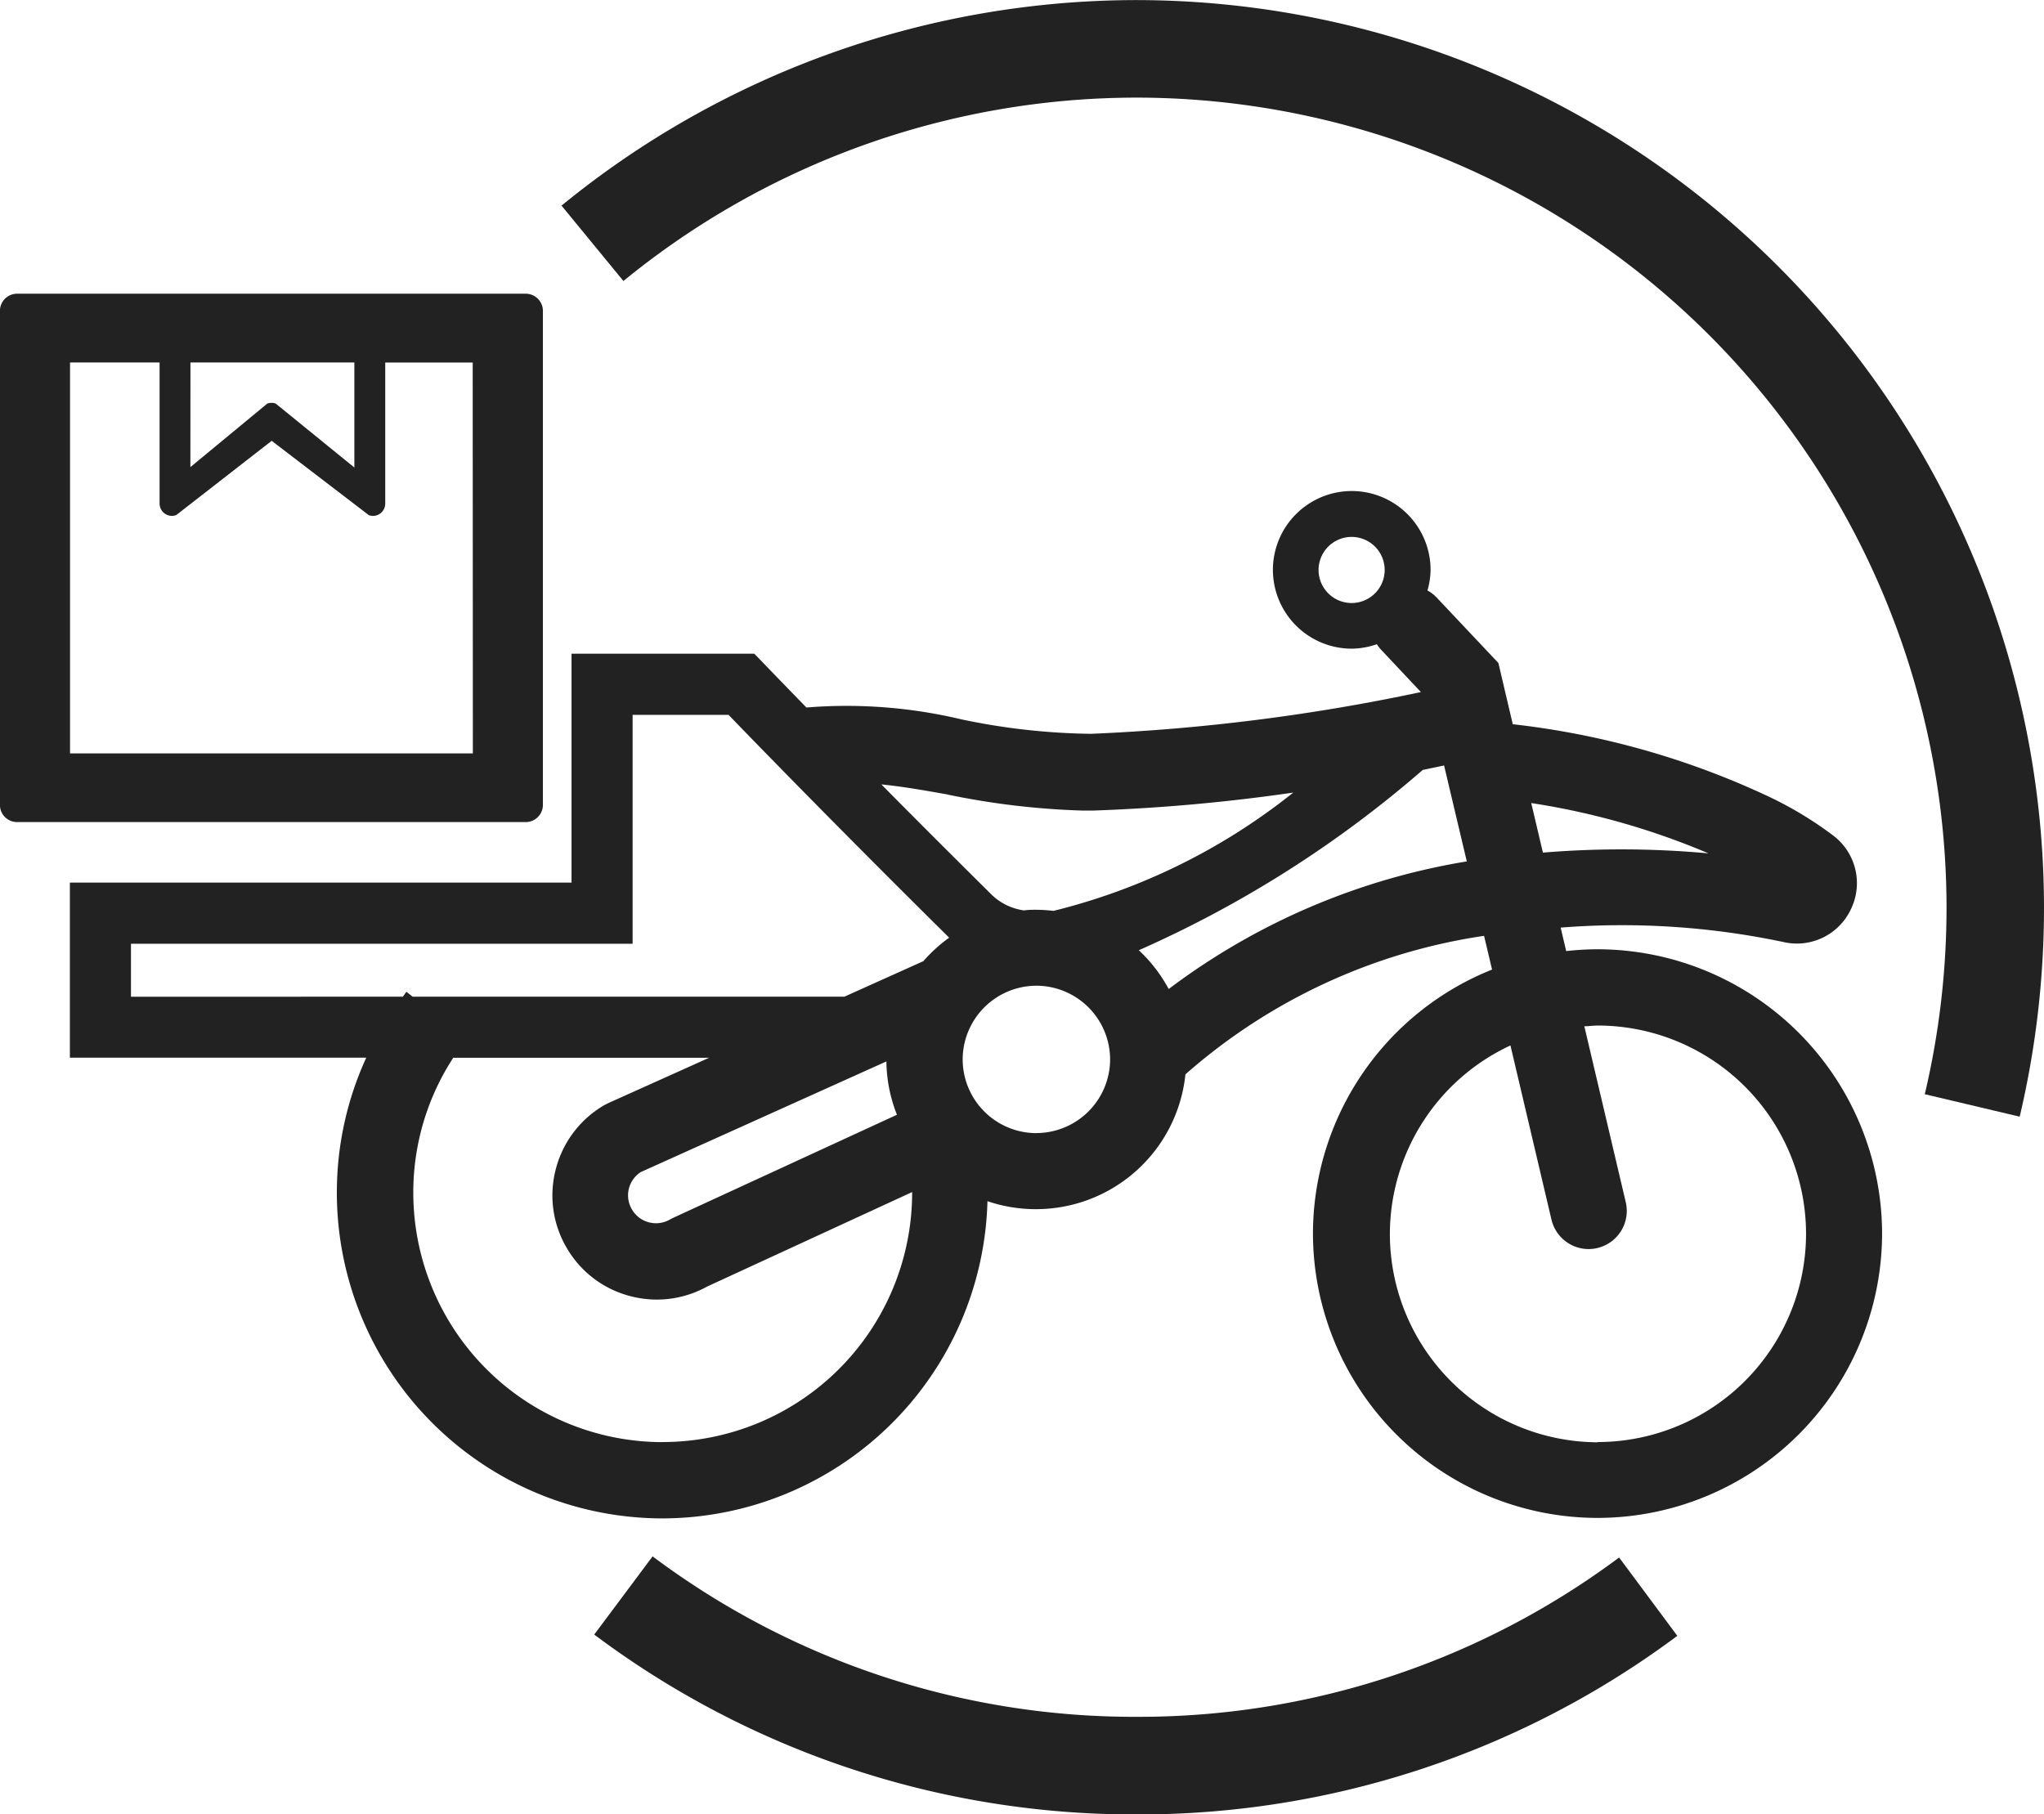 <svg id="Grupo_239" data-name="Grupo 239" xmlns="http://www.w3.org/2000/svg" width="25.564" height="22.695" viewBox="0 0 25.564 22.695">
  <path id="Trazado_3495" data-name="Trazado 3495" d="M279.343-141.167h-6.361a.215.215,0,0,0-.215.215v6.179a.215.215,0,0,0,.215.215h6.361a.215.215,0,0,0,.215-.215v-6.179A.215.215,0,0,0,279.343-141.167Zm-4.193.86H277.2v1.314l-.984-.8a.152.152,0,0,0-.052-.009.153.153,0,0,0-.054.01l-.961.794Zm3.532,4.89h-5.038v-4.89h1.12v1.764a.154.154,0,0,0,.066.127.154.154,0,0,0,.142.018l1.194-.929,1.215.93a.149.149,0,0,0,.051.009.156.156,0,0,0,.089-.028.155.155,0,0,0,.065-.126v-1.764h1.094Z" transform="translate(-272.768 144.841)" fill="#222"/>
  <path id="Trazado_3496" data-name="Trazado 3496" d="M295.458-125.321a3.559,3.559,0,0,0-.394.023l-.069-.294a9.776,9.776,0,0,1,2.784.18.747.747,0,0,0,.849-.416.746.746,0,0,0-.225-.916,4.622,4.622,0,0,0-.86-.512,10.2,10.2,0,0,0-3.147-.88l-.18-.766-.775-.822a.467.467,0,0,0-.112-.085.967.967,0,0,0,.039-.258.987.987,0,0,0-.986-.986.987.987,0,0,0-.986.986.987.987,0,0,0,.986.986.976.976,0,0,0,.314-.056.478.478,0,0,0,.051.067l.5.532a24.828,24.828,0,0,1-4.125.522,8.271,8.271,0,0,1-1.627-.182,6.2,6.2,0,0,0-1.933-.147c-.337-.346-.534-.551-.539-.556l-.113-.117h-2.286v2.863H276.35v2.19h3.707a4.04,4.04,0,0,0-.368,1.691,4.076,4.076,0,0,0,4.071,4.072,4.074,4.074,0,0,0,4.066-3.968,1.867,1.867,0,0,0,.609.1,1.879,1.879,0,0,0,1.867-1.687l.012-.01a7.253,7.253,0,0,1,3.723-1.722l.1.422a3.562,3.562,0,0,0-2.24,3.3,3.563,3.563,0,0,0,3.559,3.559,3.563,3.563,0,0,0,3.559-3.559A3.563,3.563,0,0,0,295.458-125.321Zm1.38-1.2a11.929,11.929,0,0,0-2.065-.009l-.146-.62A9.255,9.255,0,0,1,296.838-126.523Zm-4.871-3.544a.414.414,0,0,1,.413-.414.414.414,0,0,1,.414.414.414.414,0,0,1-.414.413A.414.414,0,0,1,291.967-130.067Zm-4.639,2.809a9.675,9.675,0,0,0,1.683.2l.14,0a22.91,22.91,0,0,0,2.5-.225,7.791,7.791,0,0,1-3,1.48,1.859,1.859,0,0,0-.216-.014c-.051,0-.1,0-.152.008a.724.724,0,0,1-.4-.192c-.512-.507-.981-.976-1.384-1.384C286.763-127.357,287.041-127.308,287.328-127.257Zm-.766,3.338a1.863,1.863,0,0,0,.132.667l-2.8,1.29-.039.02a.348.348,0,0,1-.265.035.347.347,0,0,1-.212-.163.346.346,0,0,1-.035-.265.348.348,0,0,1,.147-.2Zm-9.448-.809v-.663h6.274v-2.863h1.2c.337.349,1.395,1.438,2.759,2.787a1.893,1.893,0,0,0-.323.294l-.987.444h-5.4l-.078-.061c-.016.02-.029.041-.044.061Zm6.648,5.571a3.121,3.121,0,0,1-3.117-3.117,3.083,3.083,0,0,1,.5-1.691h3.2l-1.265.569-.043.022a1.3,1.3,0,0,0-.607.792,1.294,1.294,0,0,0,.13.989,1.294,1.294,0,0,0,.792.608,1.322,1.322,0,0,0,.339.045,1.3,1.3,0,0,0,.629-.163l2.564-1.182s0,.008,0,.011A3.121,3.121,0,0,1,283.761-119.157Zm4.676-3.865a.924.924,0,0,1-.922-.922.924.924,0,0,1,.922-.922.924.924,0,0,1,.922.922A.924.924,0,0,1,288.436-123.022Zm1.656-1.8a1.883,1.883,0,0,0-.375-.488,14.1,14.1,0,0,0,3.551-2.255l.267-.056.284,1.2A8.476,8.476,0,0,0,290.093-124.824Zm5.365,5.667a2.608,2.608,0,0,1-2.6-2.605,2.606,2.606,0,0,1,1.508-2.359l.513,2.179a.478.478,0,0,0,.464.368.487.487,0,0,0,.11-.013.477.477,0,0,0,.355-.574l-.518-2.2c.057,0,.114-.009.173-.009a2.608,2.608,0,0,1,2.6,2.6A2.608,2.608,0,0,1,295.458-119.157Z" transform="translate(-275.476 137.195)" fill="#222"/>
  <g id="Grupo_237" data-name="Grupo 237" transform="translate(7.432 19.468)">
    <path id="Trazado_3497" data-name="Trazado 3497" d="M310.008-73.219a11.253,11.253,0,0,1-6.784-2.25l.73-.978a10.041,10.041,0,0,0,6.054,2.007,10.044,10.044,0,0,0,6.034-1.993l.728.98A11.257,11.257,0,0,1,310.008-73.219Z" transform="translate(-303.224 76.447)" fill="#222"/>
  </g>
  <g id="Grupo_238" data-name="Grupo 238" transform="translate(7.023)">
    <path id="Trazado_3498" data-name="Trazado 3498" d="M319.782-142.253l-1.187-.281a10.17,10.17,0,0,0,.272-2.34A10.139,10.139,0,0,0,308.738-155a10.145,10.145,0,0,0-6.419,2.294l-.774-.943a11.369,11.369,0,0,1,7.193-2.571,11.361,11.361,0,0,1,11.348,11.348A11.4,11.4,0,0,1,319.782-142.253Z" transform="translate(-301.545 156.221)" fill="#222"/>
  </g>
</svg>
